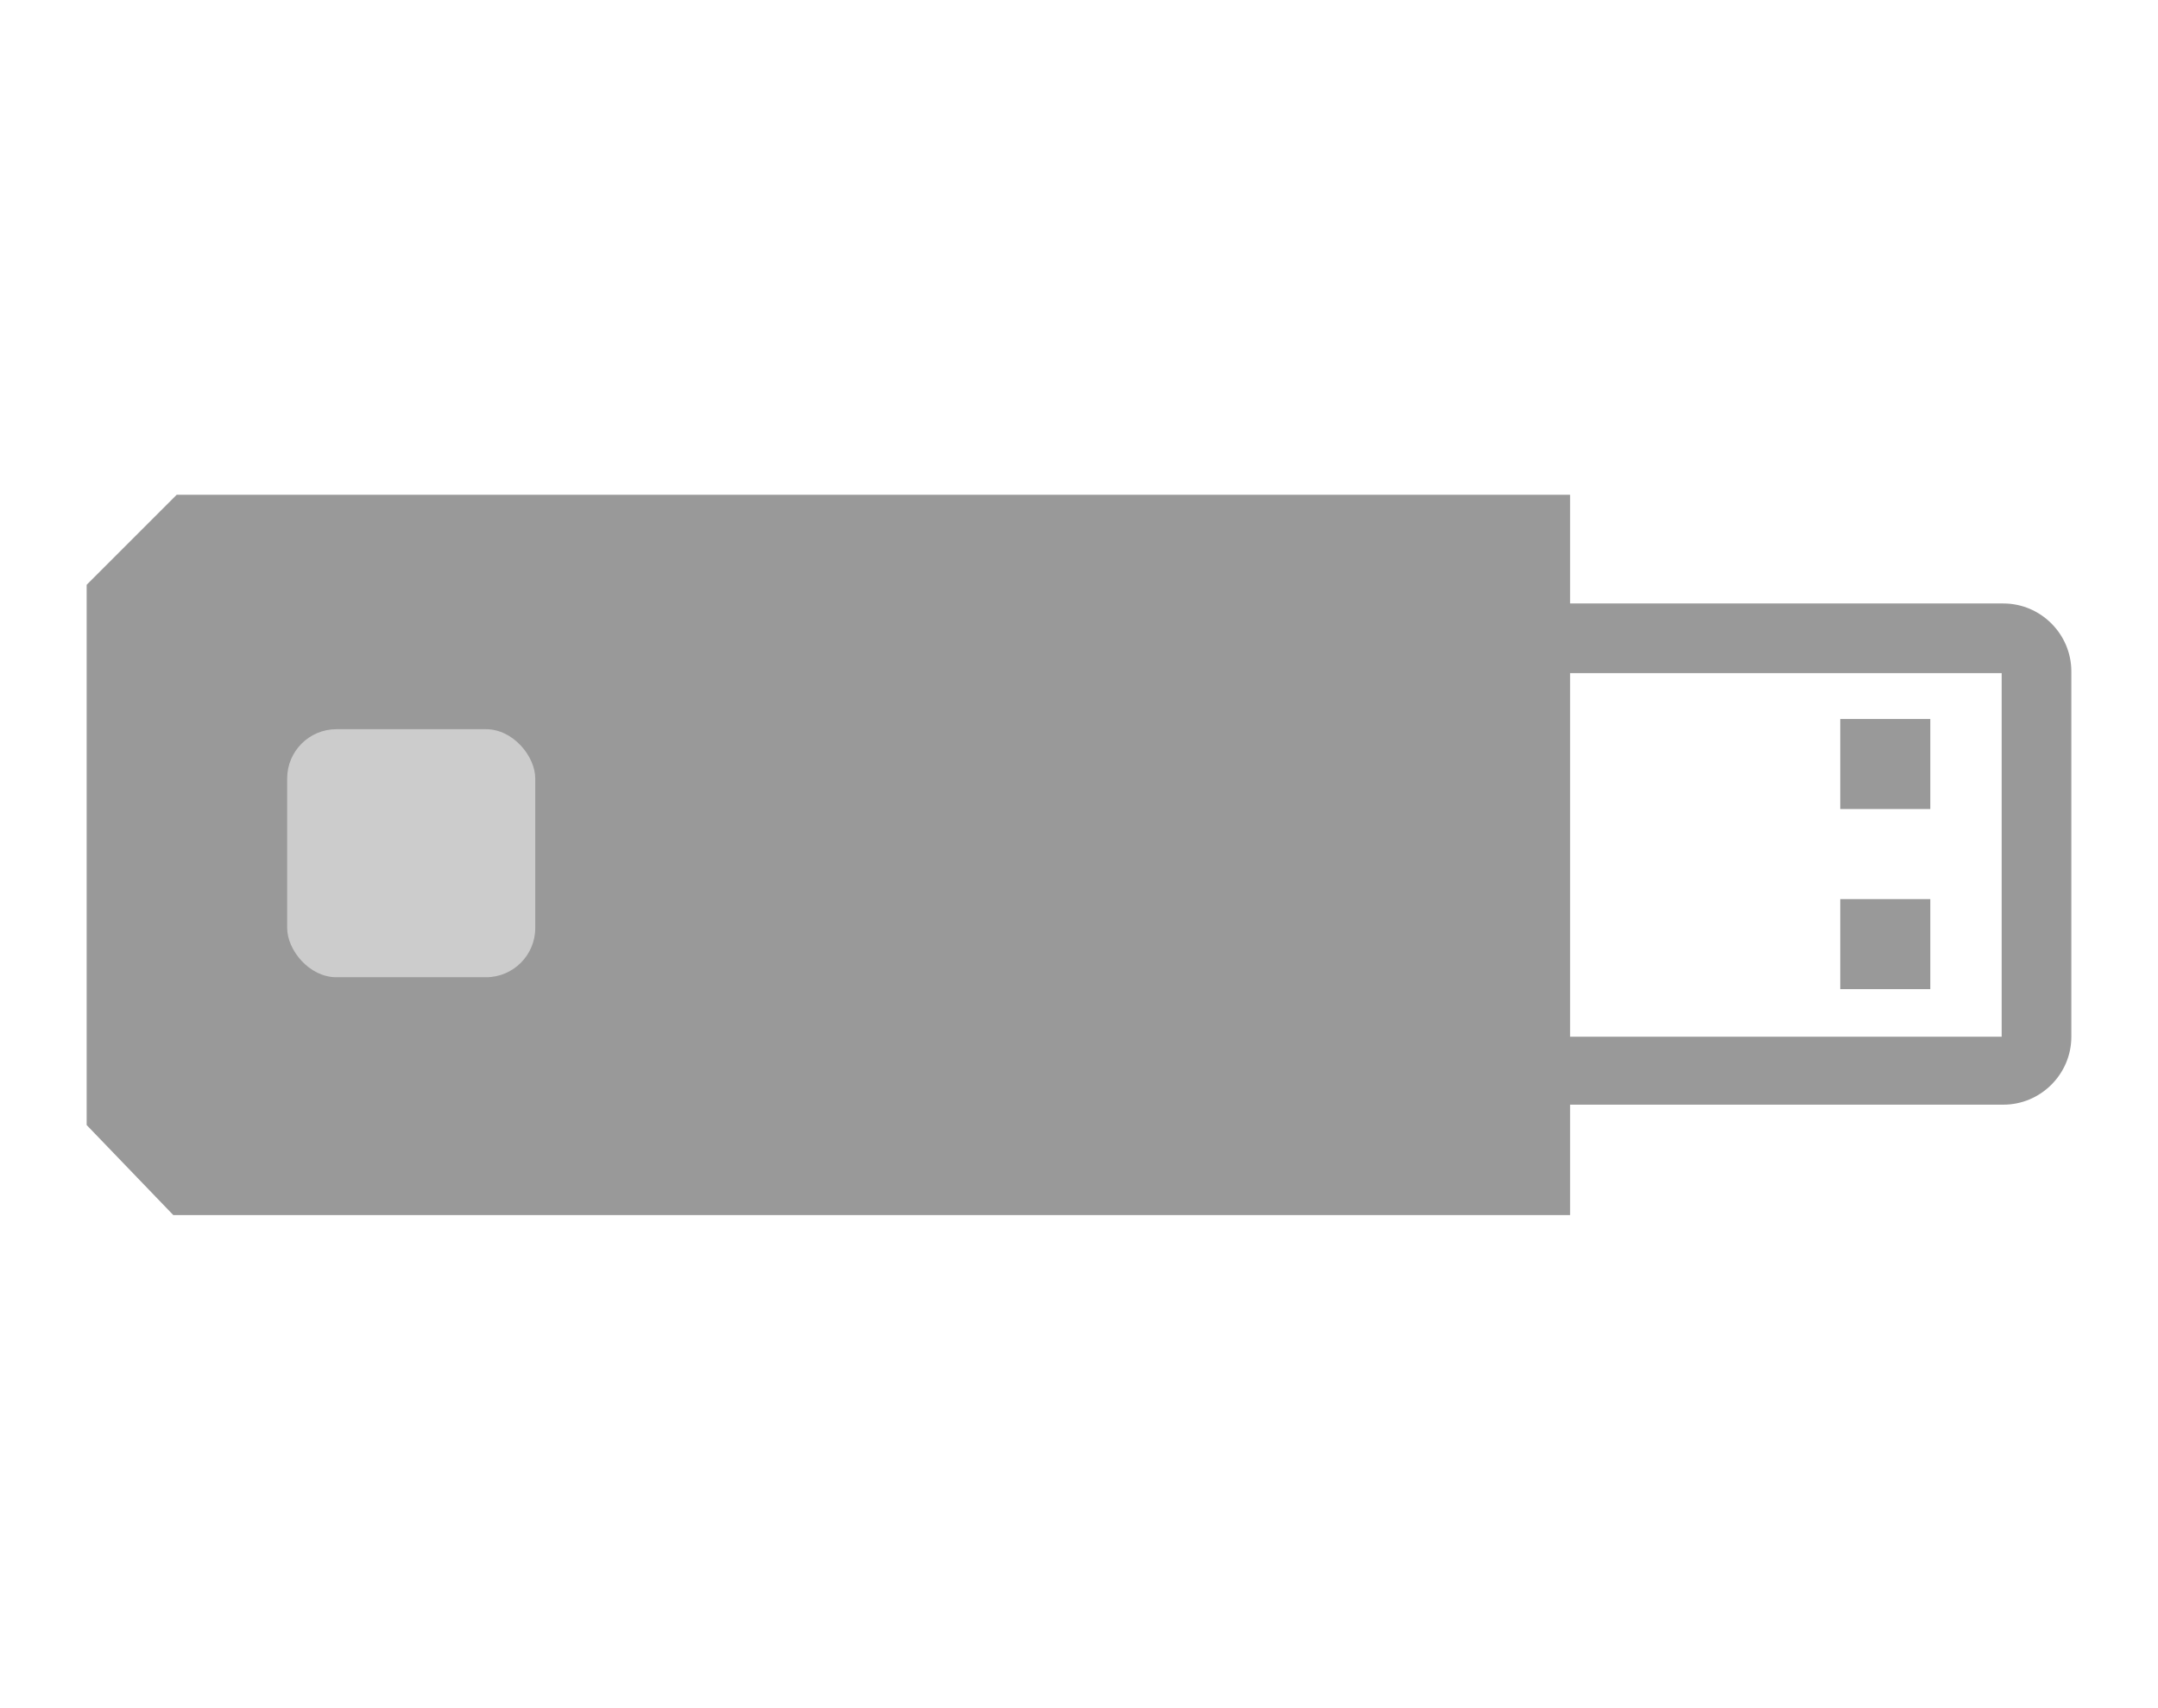 <svg xmlns="http://www.w3.org/2000/svg" width="48" height="38" viewBox="0 0 12.7 10.05"  xmlns:v="https://vecta.io/nano"><path d="M1.04 2.91l-.53.53v3.18l.51.53h8.22V6.5h2.55c.22 0 .4-.18.4-.4V3.95c0-.22-.18-.4-.4-.4H9.24v-.64zm8.2 1.05h2.54v2.14H9.24z" fill="#999"/><rect x="1.69" y="4.29" width="1.46" height="1.46" ry=".29" fill="#ccc" paint-order="normal"/><path d="M10.83 4.23v.53h.53v-.53zm.53 1.06h-.53v.53h.53z" fill="#999"/></svg>